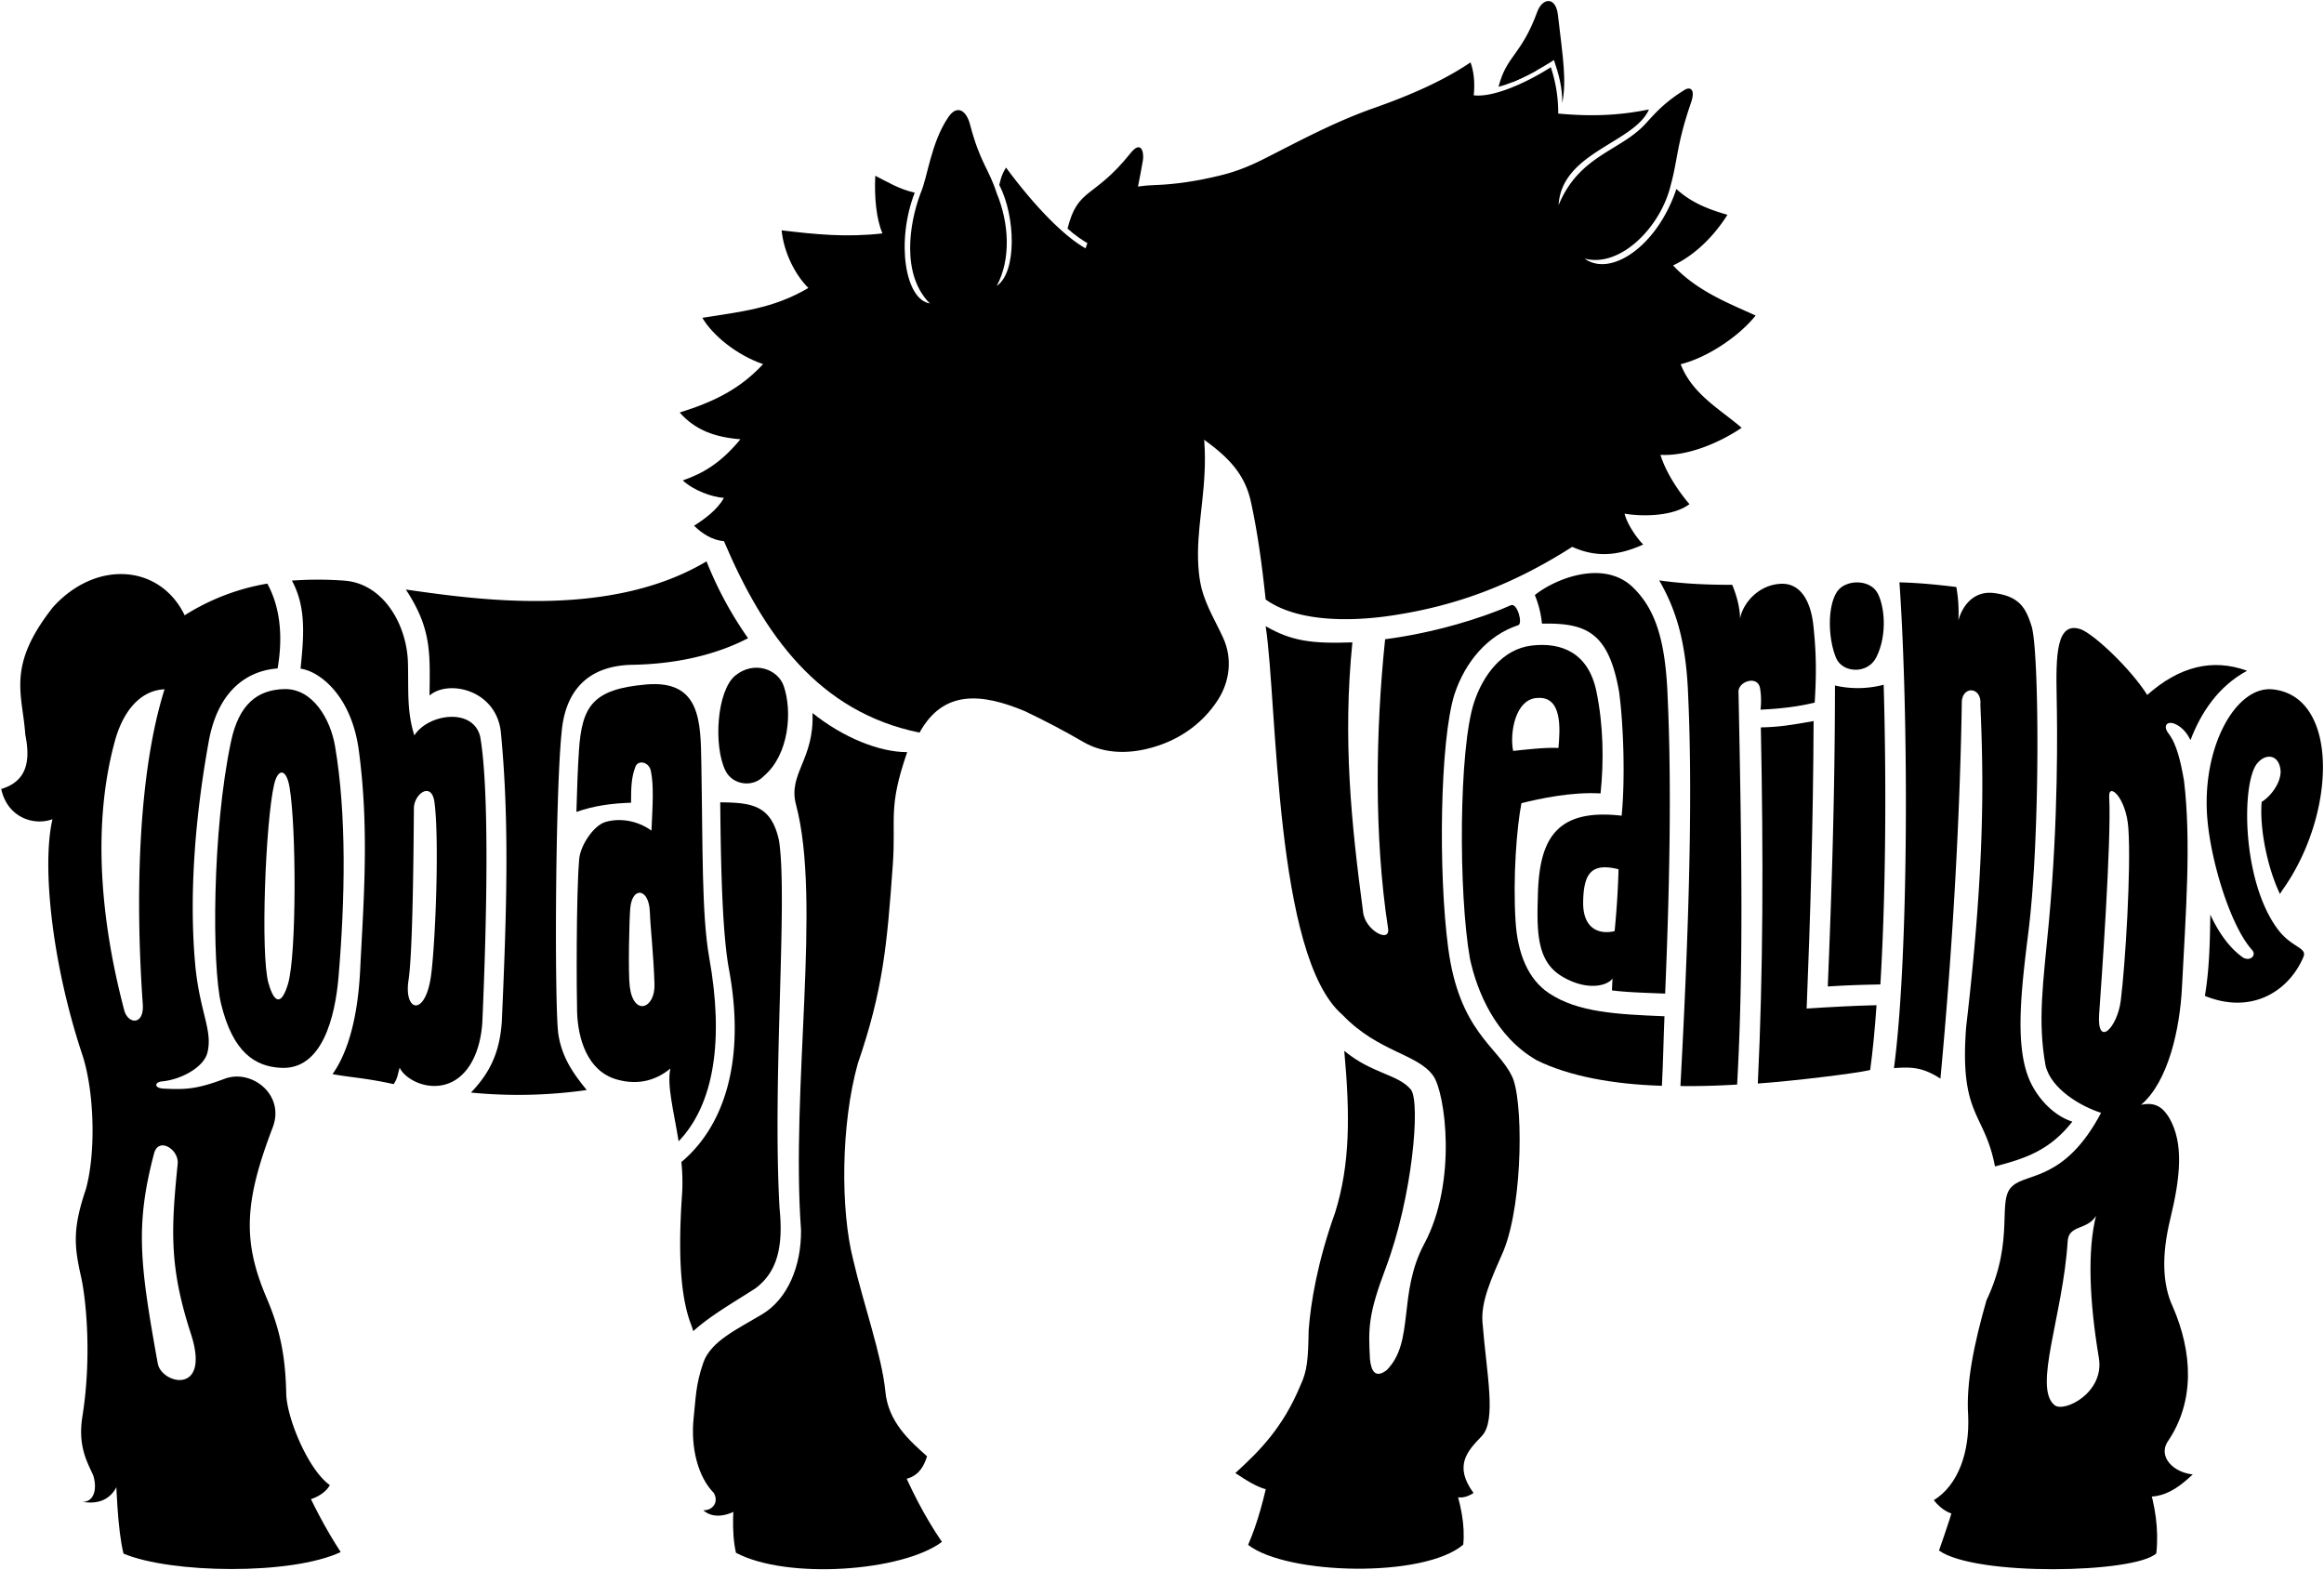 <svg viewBox="0 0 2257.72 1525.55">
  <g class="hoof">
    <path d="M2086.4,1439.32c7.48,23.85,10.94,46.79,8.41,69.84-20.62,19.42-175.59,22.54-211.1-2.76,7.21-21,13.43-37.4,18.75-62.39Z"/>
    <path d="M1411.26,1437.88c8.06,22.92,12.13,44.13,10.26,62.81-38.35,32.78-171.44,29.45-209,.2,8.92-20.45,15.91-45.71,21.51-74.45Z"/>
    <path d="M872.62,1417.69c12,29.25,26,56.25,42.43,80.3-38.2,28.73-150.26,37-200.08,10.59-4.81-21.39-2.37-45.43-.5-71Z"/>
    <path d="M291.5,1433.6C303.09,1460,316,1485,331,1507.88c-48.16,22.66-165.15,20.84-211,1.52-5.75-23.28-7.29-63.5-8.25-106.06Z"/>
  </g>
  <g class="letter">
    <path d="M1406.87,920.87c-9.71-73.8-8-200.88,6.05-246.17,10.45-31.63,32.12-57.51,62.06-67.33,4.55-1.49-.93-22.21-7.36-19.33-28.81,12.87-75.44,27-122,33-9.27,88.77-10.9,191.46,2.88,281,2.3,15-23,1.46-24.34-16.52-11.3-84.7-19.86-167.41-10.34-261.43-39.9,1.39-59.07-1.27-84.25-15.72,11.51,74.78,8.45,320.89,74.6,377.57,34.74,36.31,72.93,37.72,88.21,59.24,11.66,16.43,23.62,102.91-8.72,163.21-26,48.53-9.09,95.2-36.54,122.76-10.84,8.22-15,1.3-16.22-10.68-1.6-30-1.86-43,15.23-88.32,26.07-69.18,34-161,24.58-173.53-12.4-15.07-38-15.37-64.77-37.7,5.7,62.31,5.73,110.38-8.91,157.21-17,47.35-23.78,87.63-25.7,114.54-.46,27-1.22,39-7.93,53.17-17.18,41.35-39.73,63.81-63.3,85.29,21.21,14.07,39.51,25.21,58.19,8.83,5.44,21.89,16.6,29.67,49,0,1.54,27,25.59,29.49,45.09,4.1,26.83,33,46.17,32.42,51.07,3,8.63,9.37,18,10,28.07,3.44-19.54-26.61-5.82-40.89,7.9-55.17,14.69-15.3,4.79-60.11.76-111-1.4-20,8.18-41.17,20.61-69.43,19.43-48.28,19-150.41,7.59-170.18C1454.81,1016.92,1417.49,1001.67,1406.87,920.87Z"/>
    <path d="M1690.5,601.09c-.34-11.59-3.4-22.42-7.67-32.91-24.79,0-47.76-1-70.93-4.32,13.59,23.92,26,53.78,28.08,111.26,5.09,108.53-.46,249.25-7.47,380,19.79.22,34.93-.29,55.08-1.42,6.34-113.45,4.35-231.69,1.33-381.66-.2-10,18.68-16.32,20.94-3.36a72.58,72.58,0,0,1,.42,20.79c18.15-.84,35.25-2.66,52.66-6.87,1.67-27,1.7-47.06-1.3-75-2.46-23-12.08-40.86-30.84-40.44C1707.83,567.73,1692.52,587.25,1690.5,601.09Z"/>
    <path d="M1755.12,979.85c3.53-86.68,6.35-181,6.77-279.31-21.79,3.85-32.81,5.79-51.27,6.16,2.53,125.64,2.26,237.86-2.93,346,34.74-2.49,94.71-9.75,109.15-13.12,2.45-18,4.52-38.77,6.18-63C1800.6,977.09,1775.56,978.51,1755.12,979.85Z"/>
    <path d="M1822.78,638.62c11.37-22.56,7.72-51.76.68-63.31-7.84-12.83-31.15-12.42-39-.19-9.44,14.8-8.48,45.8-.66,64.28C1790,653.88,1814.36,655.34,1822.78,638.62Z"/>
    <path d="M1782.65,666c-.09,105.29-3.19,199.9-7,292.42,18.84-1.23,32-1.62,51.1-2,5.19-86.09,6-194.55,3.2-291.16A98.91,98.91,0,0,1,1782.65,666Z"/>
    <path d="M1970.51,1046.57c-13.11-34-6.72-86.73.14-142,11.68-94.2,10.39-272.91,3-296.13-5.34-16.89-11.13-29.14-36.65-32.27-21.06-2.57-31.35,14.62-34.47,26.7a140.21,140.21,0,0,0-2-32.57c-20.53-2.5-35.61-3.93-55.25-4.55,9.21,133.38,8.92,365.09-5.34,472,18.08-1.53,28.77-.37,45.15,10.16,12.38-132,19.13-260.41,20.8-367.06,1.7-15,19.68-13.11,18,3.93,3.28,73,4.29,157.86-13.81,313-6.67,87,18,82.64,28,135.45,28.85-7.58,52.94-15.17,75.14-43.52C1993.84,1083.5,1977.6,1064.94,1970.51,1046.57Z"/>
    <path d="M2213.22,903.33c-35.23-46.28-35.91-141.1-20.79-161.2,8.78-11.18,22.3-9.06,23.16,7.53-.18,12-10.27,24.5-18.41,29.38-2.22,25.53,5.54,64.15,17.78,89.53a57.67,57.67,0,0,1,3.9-6c51-73.54,53.4-186-10.88-192.82-36-3.8-69.91,56.89-63.45,127.3,3.84,41.93,22.76,103.34,43.54,126.15,4.1,4.92-1.78,11-8.86,7.18-11.79-8.07-23-22.39-31.94-41.81-.37,26.46-.85,52.47-5.25,79,45.93,18.61,81.85-5.05,95.69-37.83C2241.65,920.43,2226.54,920.84,2213.22,903.33Z"/>
    <path d="M615,645.86c39.92-.79,78.53-8.66,111.74-25.8a361.42,361.42,0,0,1-40.37-74.68c-94.54,56.43-224.51,36.94-292.1,27.39,25,38,23.51,61.31,23,103,18.11-15.87,64.55-5.85,69.26,35.19,8.4,86.06,5.79,173,1,281-2,32.42-13.09,51.78-30,69.51A471.18,471.18,0,0,0,570,1059c-12.35-15.15-23.84-30.88-27.47-53.6-3.84-22-3.38-230,3.07-294C548.83,674.39,568,646.53,615,645.86Z"/>
    <path d="M742.09,753.92c24.53-20.83,27.77-62.83,19.31-87.37-5.78-16.75-29.19-24.89-47.12-10.17s-21.35,68.25-9.52,92.36C711.55,762.55,731.19,765.64,742.09,753.92Z"/>
    <path d="M757.32,1173.87c-7.11-126,8.11-299.95-.48-357-7.46-34.72-26.29-37.06-57.15-37.39.61,66.17,2.19,126.88,8.27,161C725,1031,703,1094.59,661.93,1129a184.9,184.9,0,0,1,.47,34.19c-3.36,51-2.09,95.4,9.12,124.06.74,2,1.37,4,2,6,16.08-14.67,37.69-27,60.31-41.54C755.51,1235.56,761,1210.56,757.32,1173.87Z"/>
    <path d="M860.08,1351.6c-3.32-34.28-21.41-85.15-31.11-127.22-12.65-49.09-12.07-132.09,4.34-191,24.5-71.31,28.41-114.83,34-192.64,3.36-46.88-5-55,14-110-27,0-62-14-92-38,2,45-24,59-16,89,25,93.9-5.16,274.18,4.87,413.25.42,34.89-13,67-37.55,81.74-23.93,14.39-50,26.11-57.32,47-7.71,22.11-7.33,35.24-9.42,53.52-3.21,30,4.59,58,19.49,73.14,4.94,8-.06,17-10.12,16.93,8.94,8.06,23,6.16,35-1.75,27.77,33.19,44.91,12.31,39.08-11.73,35,37.63,52.46,34.17,57,.4,36.83,24,42.34,8.79,37.14-19.74,30,8.21,43,.31,49.14-19.65C883.74,1399.77,862.86,1381.62,860.08,1351.6Z"/>
    <path d="M659.27,1108.82c-4.65-28.94-11.56-54.61-8-70.7-12.07,9.92-29.21,17.12-52.08,10.64-28.94-8.21-37.72-40.27-38.54-65.27-.5-15.09-1.09-113,2.05-149,1.13-13,13.75-32.27,25.25-35.83,13.43-4.15,31-1.78,44.94,8.32,1.18-25,2.37-44-.59-58-1.9-9-12.41-10.92-15-4.1-4.25,11.31-4.15,21-4.25,35-17.85.53-35.94,2.79-53.09,8.94.62-23.13,1.43-43.89,2.45-59.3,2.89-43.91,13.64-60,65.45-64.54,53-4.63,52.75,36.37,53.47,76.38,1.47,82,.28,147.58,7.67,189.06C703.42,1010.52,693.77,1072.93,659.27,1108.82Zm-47.44-150c3.8,29,24.86,21.17,24-2.84-1.07-31-4-55-4.5-70-.84-23-16.83-25.12-19-4.13C611.34,892,610.07,945.36,611.83,958.85Z"/>
    <path d="M328.9,948.85c-3.27,38.74-15.66,90.5-55.63,88.61-25-1.17-46.9-14.33-58.56-62.41C206,939,205.89,807.2,224.5,720.11c7.67-35.86,25.36-49.82,51.36-50.64,28-.88,45.15,29.26,49.61,55.35C336.91,791.75,335.21,874,328.9,948.85Zm-68,6.53c5.8,20.52,12.87,21,19,.13,8.2-27.94,8.07-152,1.34-191-3.06-17.76-11.17-18.7-15-2.1C258,798.35,252.85,927.06,260.85,955.38Z"/>
    <path d="M468.59,992.84c-2,32.83-16.39,58-40.43,61.72-19,2.94-35.93-8.28-39.88-17.29-2.06,7-2,10.3-5.84,16-28.23-6.19-42.32-6.49-59.39-9.74,15.58-21.85,24.8-57,26.9-102.48,3.23-65.17,9-135.94-1.5-213-7.62-54.06-39.46-76.28-56.45-78.4,3-30.45,5.94-59.19-8.42-85.57a348.76,348.76,0,0,1,50.49,0c38.34,2.52,61.24,42.8,62.24,79.8.7,26.06-1.28,47,6.24,70.62,13.15-20.91,57.19-27.62,64,1.43C475.19,765.88,473.35,884.87,468.59,992.84Zm-71.72-40.51c-4.74,31,16.75,36.12,22.05-5.84,4.27-33.87,7.92-131,3.17-167-2.74-20.85-19.94-8.18-20,5.85C401.8,821.36,401.15,924.37,396.87,952.33Z"/>
    <path d="M2183,651.67c-28.09,15.12-44.95,40.94-55,67.41-3.36-7.14-8.22-12.53-14.39-15.46-8.07-3.84-13,1.26-6.81,9.14,8,10.47,11.81,27.8,14.92,45.71,7.2,59.87,1.62,129.45-2,201.08-2,39.83-13.17,91.28-39.72,113.82,14.93-3.3,21.84,3.81,27.25,12.46,14.3,24.55,11.19,57.1,1,99-8.18,33.94-7.83,62.6,2.71,85,18.88,43.63,21.84,91.58-5.37,131.13-8.71,14.18,5.12,29.37,24.64,31.51-17,15.88-34.45,27.7-60.64,18.23-4.5,25.09-20.48,26.41-41.92,4.84-16.43,28.34-27.53,23.56-40-1.2-14.41,29.3-37.31,34.76-52,0-18.53,23.38-41.55,22.84-57,3.14,23.63-14.55,35.07-46.71,33.35-82.68-2.09-30.92,5.74-69.52,17.77-111.38,28.78-60.59,9-98.2,25.76-111.54,13.76-12.28,50.91-5,85.6-70.74-19.55-6.21-48.48-23-53.94-45.92-7.88-43.85-2.31-79.81,3.21-139.09,9.39-101,8.2-189.21,7.59-219.2-.8-40-.48-74,23.69-65.49,13.11,5.25,48,38,64.3,63.72C2117.05,647.56,2149.28,639.37,2183,651.67Zm-146.77,529.6c-8.72,14.18-26.5,8.47-27.52,24.56-4.55,72.11-33.75,142.23-12.8,159.29,9.34,7.61,48.77-12,43.09-45.87C2029.65,1263.46,2027.89,1214.45,2036.23,1181.27Zm3.06-196.1c-2.34,33.06,17.6,13.83,21-13.12,4.3-33.86,10.17-127.53,7.36-167.48-2.1-30-19.39-44.65-18.62-30.64C2051.41,816.64,2041.19,958.2,2039.29,985.17Z"/>
    <path d="M320.42,1442.81c-7.1,14-39.17,24.72-53,4.62-22.27,37.85-55.33,45.62-45-2.31-36.26,36.74-60.19,27.57-65.91-12.47-2.19,36.17-11.92,52.33-43.09,11.7-7,13.22-18.53,17.08-33.1,14.77,11.81-.15,14.1-13.9,10.18-25.93-5.91-13-14.8-28.11-10.6-56.08,9.41-57.93,3.8-114-1-136-6.78-30-8.66-47.06,4.61-86,10.27-37.93,7.69-98-4.07-132C50,933.89,40.66,839.82,51,795.89c-19,6.87-44-2.3-49.8-29.35,26.06-7.81,28.2-28.8,23.37-52.83-2.71-40-18.53-66.14,26.88-123.82,42.33-46.7,104.29-41.26,127.94,7.9A217.87,217.87,0,0,1,259.68,567c13.18,24,15.07,53.23,10,82.42C244,651.25,211.88,667,202.49,722,189,796.87,183.42,873.83,190,940.88c4.74,43.83,16.86,60.93,11.42,82.08-3.56,13.87-25.32,25.93-44.19,27.69-7,.65-8.09,6.51,1.95,7,21.16,1.07,32.25.52,59.07-9.58,26.07-9.82,58.89,15.41,46.66,47.33-27.6,72.07-29.36,110.3-6.16,165,13.78,32.1,18.59,58.13,19.34,94.14C278.87,1378.51,299.67,1428.26,320.42,1442.81ZM138.7,975.52c-7.89-112.37-3.39-228,21.16-305.86-23.62,1.07-40.36,21.23-48.36,50.66-22.17,81.52-13.64,174.53,9.16,261.07C124.31,995.24,140.18,996.49,138.7,975.52Zm33.91,155.24c1.41-14-18.57-26.63-22.93-10.16-18.49,69.87-13.76,107.9,3.57,204,3.65,20.29,51.78,31.36,32.2-28.78C164.35,1231.05,166.16,1194.72,172.61,1130.76Z"/>
    <path d="M1617.66,965.32c-21.14-.83-37.41-1.3-51.68-3.11l.53-11.56c-4.85,7.1-24.75,12.47-49-2-23.11-13.81-24.8-39.51-23.54-76.54.91-54,15.25-87.29,81.42-79.62,3.24-31.86,2.31-84.06-2.41-120-10.19-58.8-32.37-67.36-75-66.61a97.2,97.2,0,0,0-6.91-27.76c19.33-15.66,67.31-35.36,95.88-6.93,20.09,20,31.08,48.19,33.15,106.36C1624,762.07,1622,862.45,1617.66,965.32ZM1538,876.21c-.44,28,17.64,31.65,30.58,28.39,1.66-17,3.23-38.07,3.79-60.09C1546.25,838,1538.45,848.21,1538,876.21Z"/>
    <path d="M1617,987.34c-1,23.62-1.25,44.2-2.49,67.56-47.76-1.47-90.15-9.35-121.47-24.73-40.47-23.19-58.19-67.26-65-98.69-11.28-63.79-10.87-204.06,4-249.12,8.82-26.79,27.73-51.86,56-55.18,28.82-3.39,55.12,6.89,62.88,44.74,6.74,32.86,7.28,67.05,4,98.91-28.91-1.6-59,5.1-76.87,9.46-4.54,23.1-8.43,72.21-5.69,115.16,2,30.95,12.09,55.86,32.37,69.46C1533.09,983.63,1570.28,985.43,1617,987.34ZM1494,678.07c-22,.44-27.55,34.33-24,51.49,11-1.22,31.93-3.64,44-2.88C1515.62,708.64,1518,676.59,1494,678.07Z"/>
  </g>
  <g class="head">
    <path d="M1034.31,226.77"/>
    <path d="M1085.67,249.92c12.36-31,19-61.69,24.64-94.15,1.24-7.17-1.37-20.3-12-7-36,45-51.11,32.88-61.22,73.31C1051.11,234.79,1067.29,243.05,1085.67,249.92Z"/>
    <path d="M1509.64,58.31c4.87,14.55,8.15,26.46,8.09,41.88,4.17-22.39.91-41.91-4.26-85.89-2.1-17.88-15-16.59-20-2.93-15.8,43-29.79,42.13-37.68,73C1474,79.56,1494.89,67.78,1509.64,58.31Z"/>
    <path d="M1514.15,199.29c20.1-48.79,60.2-52.37,84.7-79.33,9.55-10.52,18.92-21.07,37.8-32.67,5-3.08,10.83-1.13,6.12,12.51-13.85,40.05-12.79,55-19.7,80.07-9.84,41.14-49.33,80.63-83.72,71.32,25.21,18.49,70.71-11.84,89.21-67.59,13,12,28.6,19.14,49.62,25.06-13.08,20.78-31.51,39.18-52.81,49.2,23.1,24.92,54.14,36.8,80.19,48.7-16.92,21.06-47.85,41.18-72.82,47.28,11.11,29,38.34,43.8,59.23,61.77-21.87,14.77-52.6,27.71-78.9,26.3,5.42,17.19,17.13,34.94,28.18,47.89-16,12.06-46,12.16-63,9.22,2,9,11.08,23,18.11,30-26.09,11.79-47,12.17-69,2.26-62.85,40.24-119,58.24-174.75,66.66-44.66,6.75-94,5.36-123.06-15.53-3.21-30.49-7.49-63.78-14.34-94.94-7-32-28.18-48.9-59.26-69.78L1185,170.54c13-3,27-8.1,42.93-16.17,33-16.66,67.7-35.63,106.82-49.4,31.85-11.22,65.84-25.35,93.83-44.36,4,11,4.09,23,3.12,32,20.26,2.39,53.87-13.78,74.9-27.29a139.32,139.32,0,0,1,7.17,45c30.63,2.87,58.17,2.15,88.15-4C1587.8,138.91,1517,147.79,1514.15,199.29Z"/>
    <path d="M1054.94,241.49c-20.91-11.55-49.87-41-77.63-78.72-3.94,6.3-4.85,10.07-6.53,16.86,16,31,17.12,84.9-2.47,98.14,14-26,12-61,0-90-7.86-24.36-16-29-26-67-3.58-13.57-12.56-19.42-21-7-17,25-20,58-27,74-11,29-19,79,9,107-23.88-3.6-33.1-59.75-14.7-107.58-15.28-3.42-26.3-10.42-38.3-16.42-1,21,1,42,7,56-35,4-65,1-98-3,2,20,12,42,26,56-34.42,20.31-66,23-103,29,10,17,33,36,59,45-22.84,24.73-49,37-81,47,15,17,34,24,59,26-19,23-36,33-56,40,11,10,28,16,40,17-6.33,11.16-18,20-29,27,8,8,18.08,14.1,29,15,38.63,91,92,166,190,186,23.31-42.35,61-38,102-21l172-119c-3.3-13.48-4.16-29.62-3-48,2-31.95,10-68,4.11-109.24"/>
  </g>
  <g class="snout">
    <path d="M1186.85,385.53c32-7.12-5.71-28.68,25.84-44.1,30.94-15.11-8.37-31.63,9.78-56,29.85-40.12-26.77-25.15-9.25-66,13.11-30.55-27.07-18.9-28.18-48.89-22.22,5.46-43.5,8.6-63,9.24-21.52.71-40.39,5.05-48.92,20.18-16.55,29.36-26.21,58.44-26.66,89.11-.21,14,6.23,26.05,19.14,36.92,9.34,31.57,47.17,61.74,90.35,91.66C1183,414.55,1169.26,389.45,1186.85,385.53Z"/>
    <path d="M1167.31,571.77c4.78,17.82,14,32.62,21,48,9.1,20,6.37,42.23-5,60-15.84,24.74-40.69,41.28-70,48-21.68,5-43.16,3.4-61-7-18.2-10.61-38-21-57-30-13-28,14.08-18.77,9-41-6.12-26.77,18.82-7.94,18-35-1-33,21-7,26-33,6-31.21,19.72-3.67,35-22,20-24,25.56,12,46-2C1148.31,544.77,1151.31,572.77,1167.31,571.77Z"/>
  </g>
  <g class="ear">
    <path d="M932.31,139.77c-8,44-20.66,69.82-22,90-2.16,32.26,9,50.38,27,50,24-.5,32.33-39.31,22-75C952.79,182.29,939.31,158.77,932.31,139.77Z"/>
    <path d="M1607.88,128.93c-7.9,26-7.82,47-22.74,69.09-16.64,24.61-45.86,36.17-54.9,24.2-8.12-10.73,4-37.31,19.8-50.07C1565,160.09,1585,151,1607.88,128.93Z"/>
    <path d="M1492.94,68.34a135.94,135.94,0,0,0-.37-28c-7.42,14.13-19,25.51-23.79,39.61A203.86,203.86,0,0,0,1492.94,68.34Z"/>
  </g>
  <g class="eyeDark">
    <path d="M1294.39,263.12c9.62-12.1,20.2-23.19,39.88-30.15,15.24-5.38,33-6.13,50-14.19,0,5-3,11-5,14,6.88.52,13.77-.9,22-2.08-1,6-5.11,9.81-9,13,6.81,2.39,14.19,2.6,22,2.92a35.41,35.41,0,0,1-12,10c6,3.9,12.72,5.78,20,7.93a25.06,25.06,0,0,1-14,7.05c3.88,4.58,9,7.48,15,10.94-3.49,2.78-7.08,4.91-11,5-8.39,21.91-26.86,37.11-54.86,35.21C1318.6,318,1297.48,287.11,1294.39,263.12Z"/>
    <path d="M967.41,487c-17.77-21.72-16.09-45.57-3.1-65.11-2.15-3.25-2.49-7.42-2.25-11.88,6.3,2.88,11.65,5.42,17.63,5.92a25,25,0,0,1-2.35-15.47c6,4.71,11.43,9.13,18.07,11.73a35.32,35.32,0,0,1,1.25-15.57c4.79,6.19,9.24,12.08,15.14,16.25.39-5,1.11-10.58,5.43-14.85,3.8,7.39,6.64,13.83,11,19.13,1.3-3.36,4.47-9.27,8.56-12.16,3.26,18.51,12.94,33.4,17.38,48.93,5.73,20.08,2.82,35.12-1.46,50C1031.42,515.24,994,516,967.41,487Z"/>
    <path d="M1115.76,254.47c10-10.4,11-25,16.9-23,3.71,3.68-6.2,18.13-16.9,23"/>
    <path d="M1138.31,664.77c7.22-12.56,17-13.72,14-20-4-2-13,10-14,20"/>
  </g>
  <g class="eyeLight">
    <path d="M1387.4,251.38a38,38,0,1,1-74.4,1.7,90.68,90.68,0,0,0-13.61,11c.07,17,24.19,47.91,53.2,50.8,21.79,2.17,42-11.16,48.88-30.18C1400.35,271.85,1396.07,259.87,1387.4,251.38Z"/>
    <circle cx="1345.35" cy="251.93" r="9"/>
    <path d="M973.1,429.11c-11.49,16.67-10.67,40.82,3.73,57.33,19.17,22,58.34,23.71,72.23,13.91a90,90,0,0,0,1.09-17.47,38,38,0,1,1-41.72-61.63C996.49,419.11,984.24,422.56,973.1,429.11Z"/>
    <circle cx="1031.35" cy="447.84" r="9"/>
  </g>
</svg>
